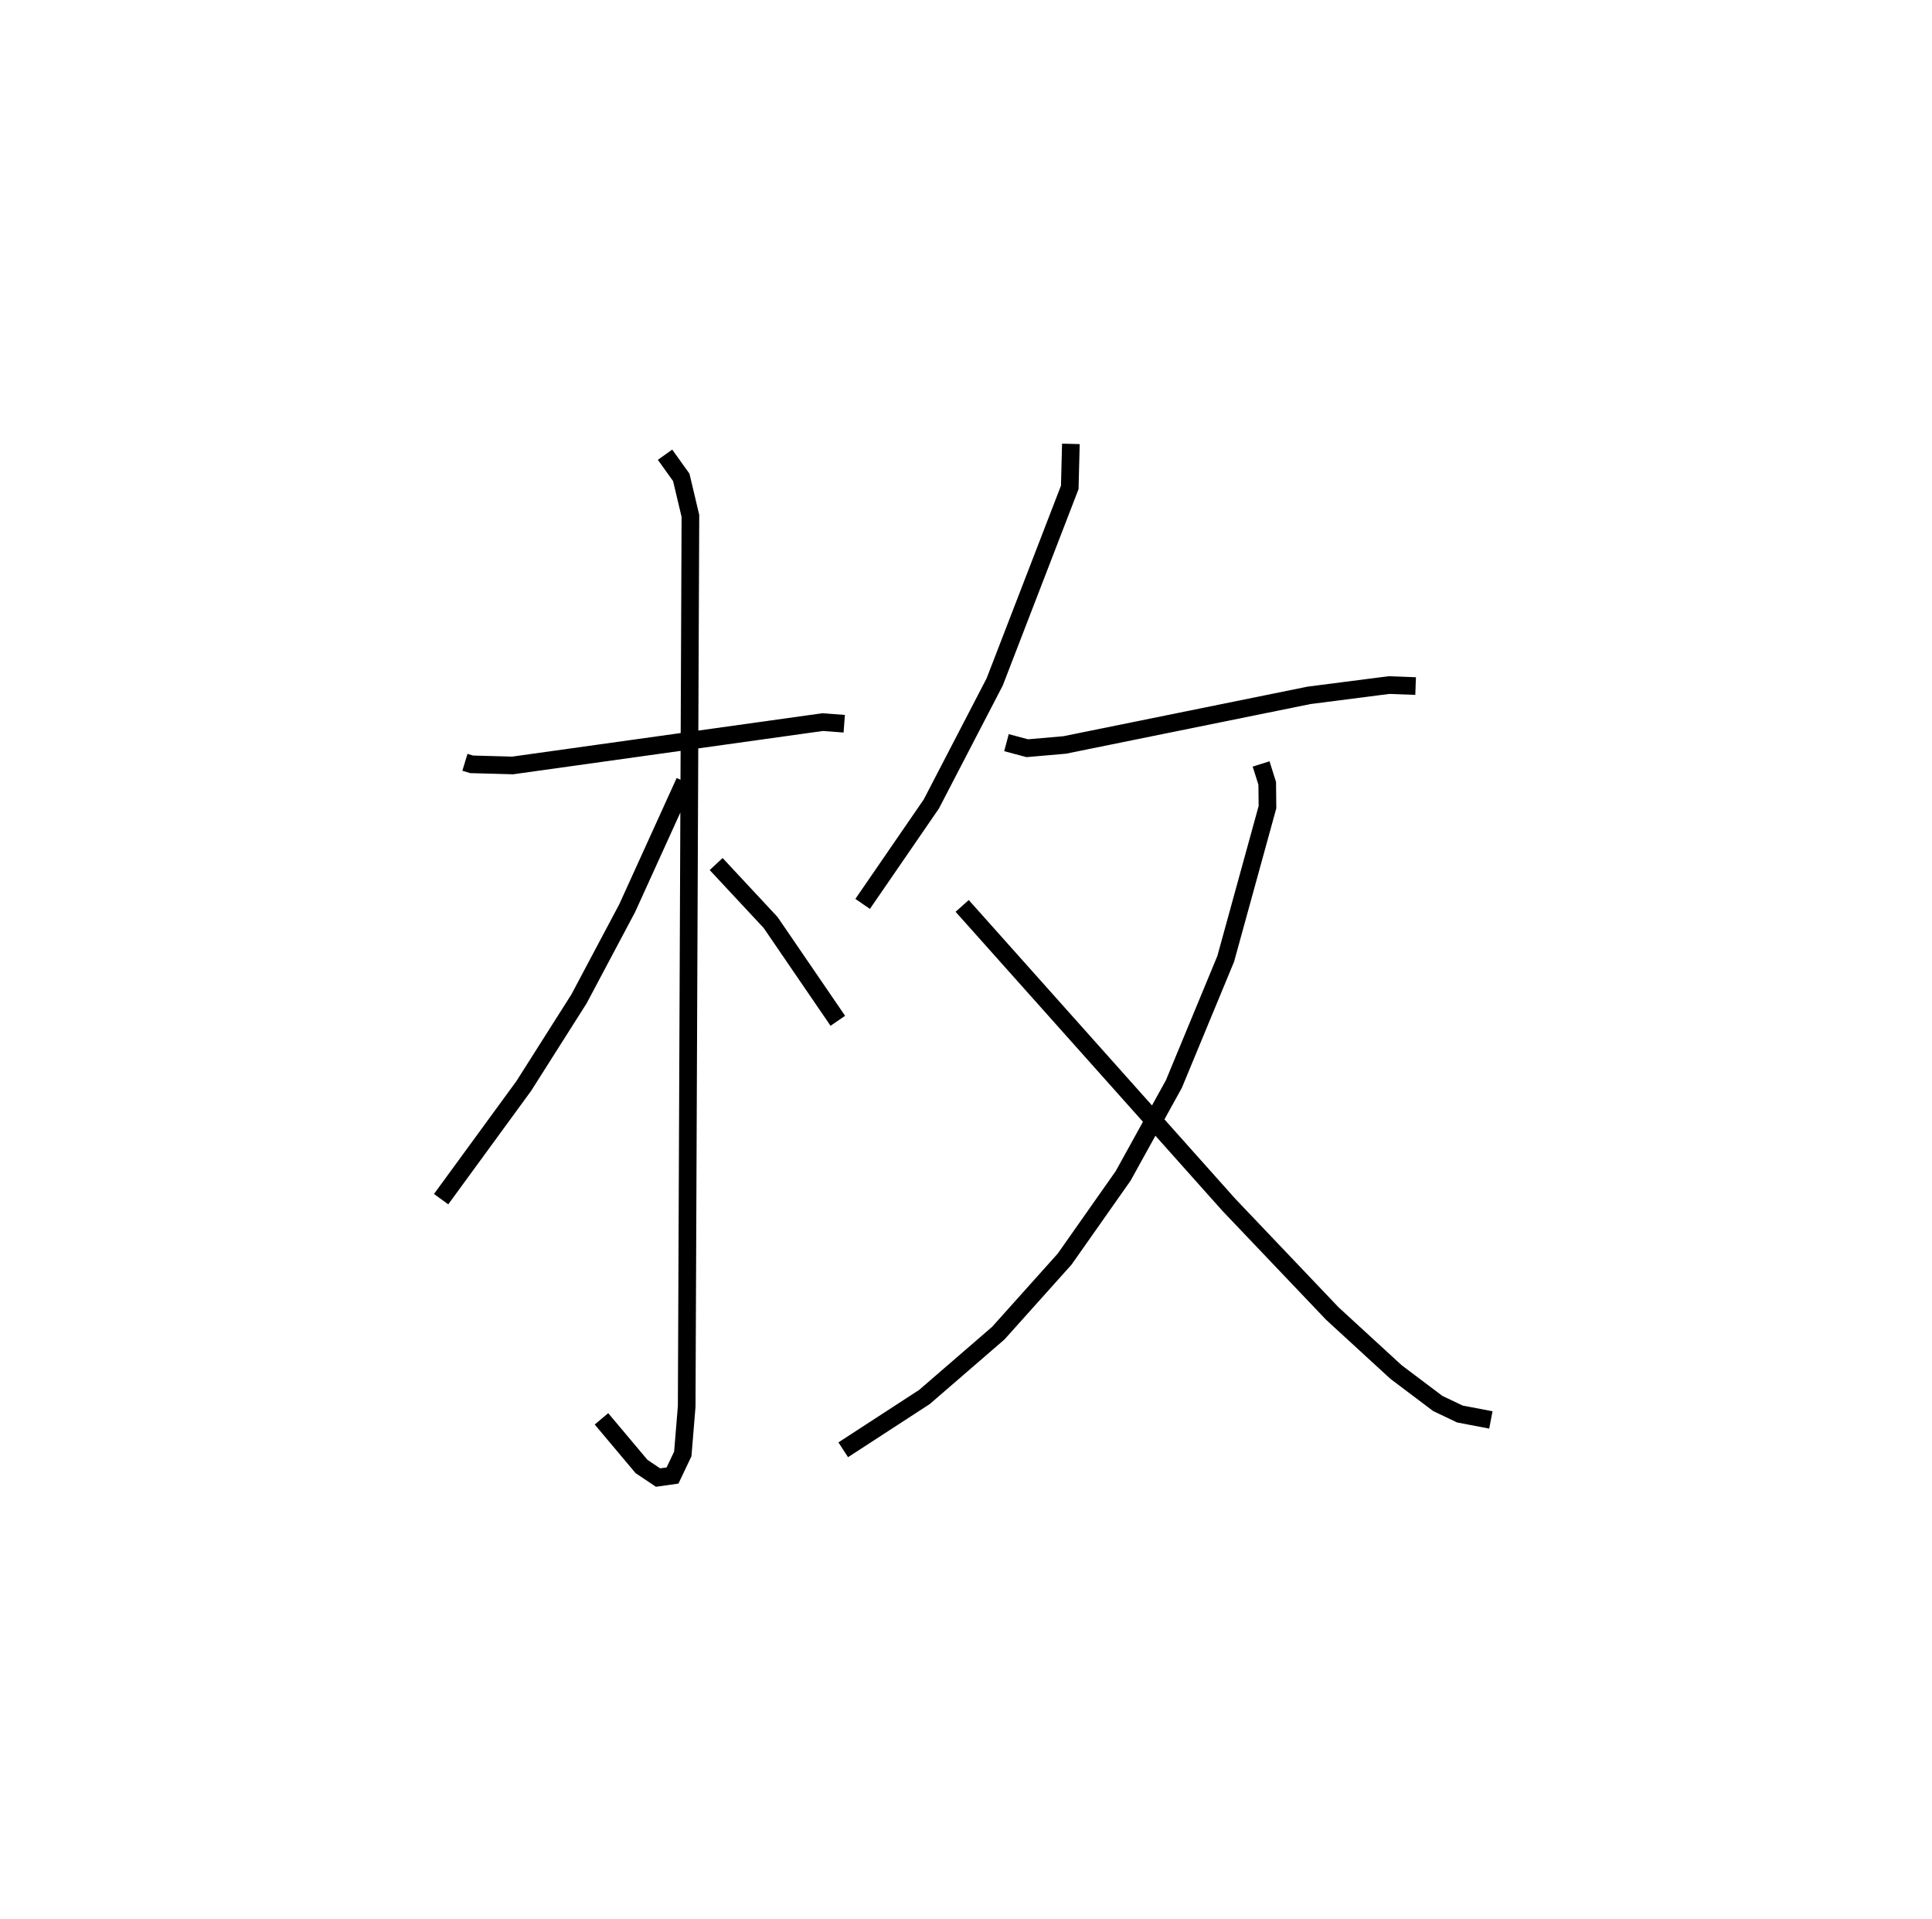 <?xml version="1.0" encoding="utf-8" ?>
<svg baseProfile="full" height="108.733" version="1.1" width="109.493" xmlns="http://www.w3.org/2000/svg" xmlns:ev="http://www.w3.org/2001/xml-events" xmlns:xlink="http://www.w3.org/1999/xlink"><defs /><rect fill="white" height="108.733" width="109.493" x="0" y="0" /><path d="M25,25 m0.0,0.0 m1.349,18.199 l0.378,0.115 2.323,0.064 l17.568,-2.456 1.228,0.091 m-10.156,-15.245 l0.92,1.285 0.518,2.183 l-0.211,50.465 -0.221,2.693 l-0.582,1.223 -0.82,0.116 l-0.936,-0.627 -2.271,-2.701 m4.717,-36.109 l-3.259,7.169 -2.731,5.142 l-3.128,4.932 -4.686,6.417 m15.587,-18.991 l3.085,3.311 3.81,5.572 m13.208,-32.694 l-0.063,2.467 -4.254,11.022 l-3.592,6.92 -3.892,5.661 m8.151,-9.137 l1.181,0.314 2.116,-0.184 l13.851,-2.812 4.531,-0.582 l1.509,0.056 m-8.757,4.414 l0.347,1.098 0.014,1.35 l-2.366,8.596 -2.938,7.095 l-2.871,5.199 -3.32,4.722 l-3.76,4.196 -4.186,3.618 l-4.602,2.992 m6.741,-30.821 l15.115,16.94 5.866,6.163 l3.608,3.312 2.363,1.78 l1.252,0.598 1.759,0.336 " fill="none" stroke="black" stroke-width="1" /></svg>